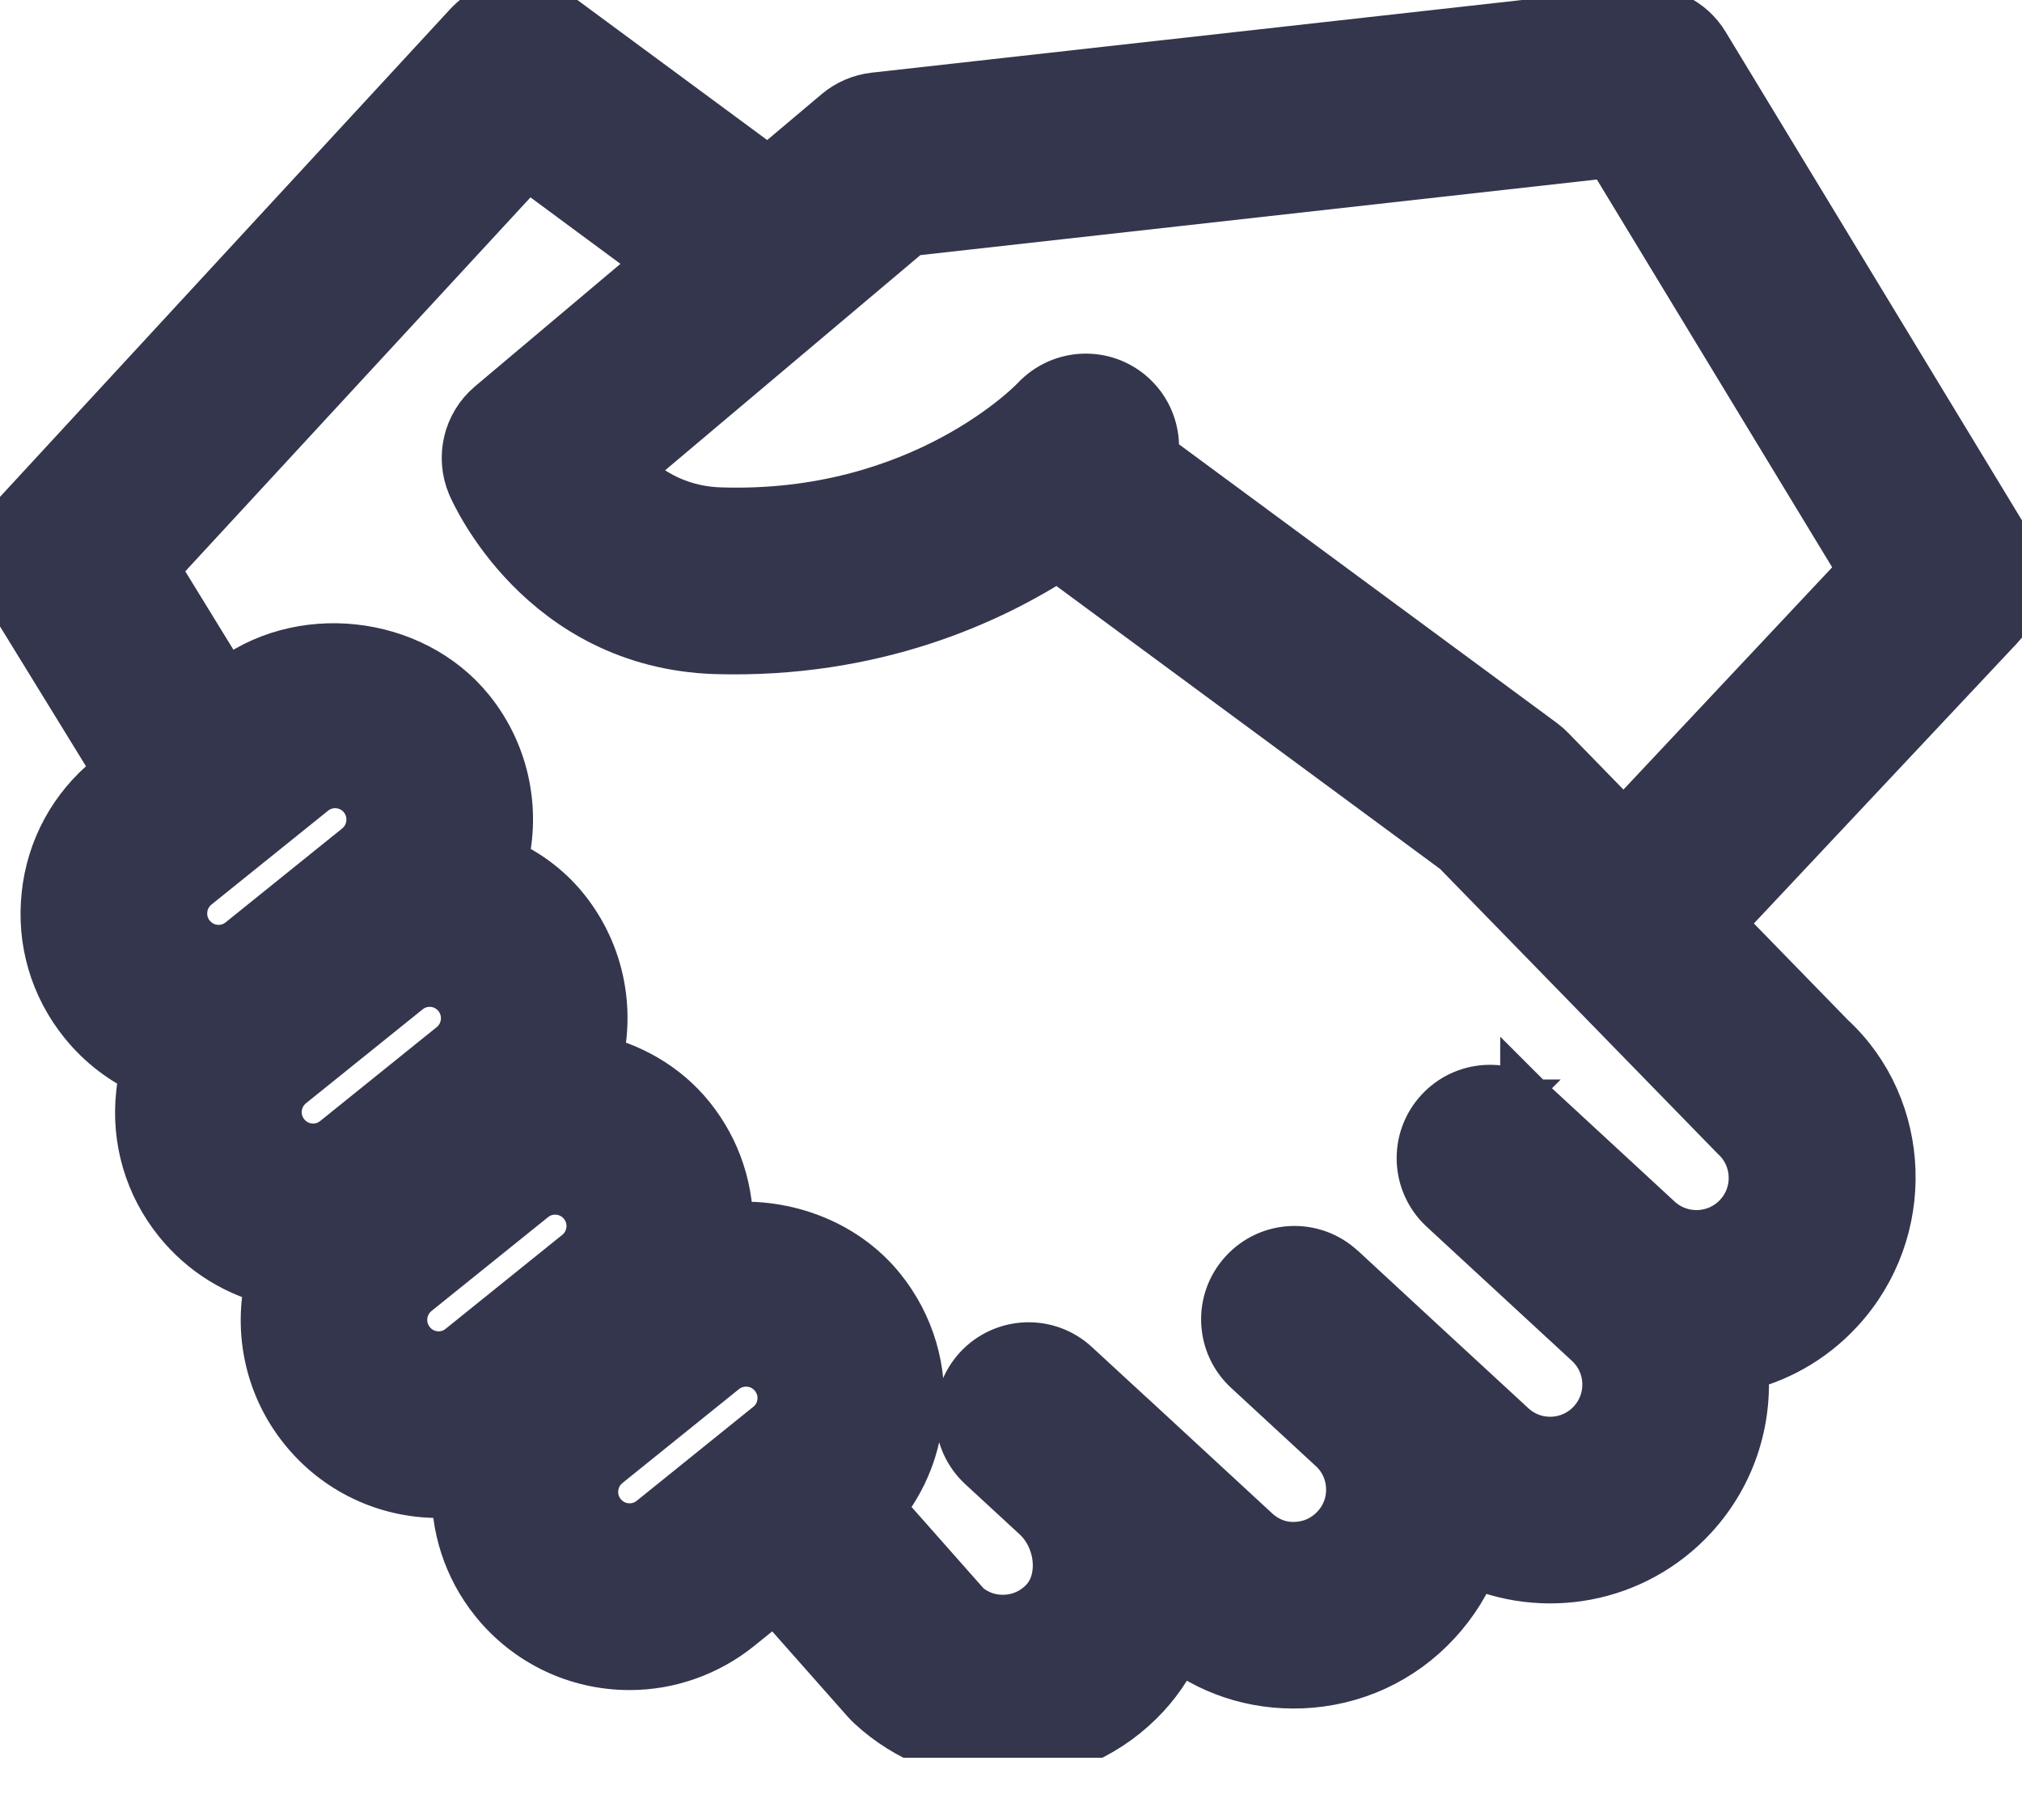 <svg width="20" height="18" viewBox="0 0 20 18" fill="none" xmlns="http://www.w3.org/2000/svg">
<g clip-path="url(#clip0)">
<mask id="path-1-outside-1" maskUnits="userSpaceOnUse" x="-0.944" y="-0.905" width="22" height="19" fill="black">
<rect fill="white" x="-0.944" y="-0.905" width="22" height="19"/>
<path d="M19.808 5.409L16.811 0.469C16.685 0.261 16.445 0.144 16.209 0.173L8.654 1.017C8.531 1.031 8.415 1.081 8.321 1.16L7.601 1.767L5.5 0.217C5.245 0.028 4.887 0.061 4.672 0.295L0.222 5.116C0.129 5.215 0.072 5.343 0.059 5.478C0.046 5.613 0.077 5.749 0.149 5.865L1.243 7.644L1.121 7.742C0.776 8.02 0.559 8.416 0.513 8.857C0.465 9.298 0.592 9.73 0.87 10.075C1.037 10.283 1.253 10.448 1.498 10.555C1.474 10.642 1.457 10.732 1.448 10.822C1.4 11.262 1.527 11.695 1.805 12.04C2.045 12.338 2.374 12.539 2.739 12.619C2.605 13.115 2.701 13.666 3.047 14.095C3.363 14.488 3.834 14.713 4.339 14.713C4.417 14.713 4.494 14.708 4.57 14.697C4.557 15.082 4.675 15.473 4.936 15.797C5.252 16.189 5.723 16.415 6.228 16.415C6.605 16.415 6.974 16.284 7.269 16.047L7.673 15.721L8.61 16.78C8.624 16.795 8.639 16.811 8.654 16.825C9.002 17.146 9.448 17.32 9.918 17.32C9.943 17.32 9.968 17.319 9.994 17.318C10.491 17.298 10.952 17.086 11.29 16.72C11.434 16.563 11.548 16.382 11.627 16.184C11.979 16.469 12.409 16.614 12.873 16.596C13.371 16.576 13.831 16.364 14.168 15.998C14.335 15.817 14.463 15.609 14.547 15.384C15.263 15.718 16.141 15.568 16.703 14.958C17.088 14.541 17.246 13.994 17.184 13.47C17.543 13.391 17.883 13.206 18.151 12.915C18.849 12.16 18.802 10.978 18.069 10.303L16.933 9.137L19.73 6.159C19.922 5.955 19.954 5.648 19.808 5.409ZM3.573 8.427L2.421 9.355C2.327 9.431 2.228 9.447 2.163 9.447C2.037 9.447 1.92 9.391 1.841 9.293C1.771 9.207 1.74 9.099 1.752 8.99C1.757 8.936 1.774 8.884 1.8 8.836C1.826 8.789 1.861 8.747 1.903 8.713L3.056 7.785C3.15 7.709 3.248 7.693 3.314 7.693C3.376 7.693 3.436 7.707 3.492 7.733C3.548 7.76 3.597 7.798 3.635 7.846C3.778 8.023 3.75 8.284 3.573 8.427ZM2.687 10.955C2.692 10.901 2.709 10.849 2.735 10.801C2.761 10.754 2.796 10.712 2.838 10.678L3.991 9.75C4.085 9.674 4.183 9.658 4.249 9.658C4.311 9.658 4.371 9.671 4.427 9.698C4.483 9.725 4.532 9.763 4.57 9.811C4.713 9.988 4.685 10.249 4.508 10.392L3.356 11.32C3.262 11.396 3.163 11.412 3.097 11.412C2.972 11.412 2.855 11.356 2.776 11.258C2.706 11.172 2.675 11.064 2.687 10.955ZM4.018 13.313C3.874 13.136 3.902 12.876 4.079 12.733L5.233 11.804C5.326 11.729 5.424 11.713 5.49 11.713C5.616 11.713 5.733 11.769 5.812 11.867C5.881 11.953 5.912 12.06 5.901 12.169C5.895 12.223 5.879 12.276 5.853 12.323C5.827 12.371 5.792 12.413 5.749 12.447L4.597 13.375C4.503 13.451 4.405 13.467 4.339 13.467C4.277 13.467 4.216 13.453 4.161 13.427C4.105 13.4 4.056 13.361 4.018 13.313ZM6.487 15.076C6.393 15.152 6.294 15.168 6.228 15.168C6.102 15.168 5.985 15.112 5.906 15.014C5.763 14.837 5.791 14.577 5.968 14.434L7.121 13.505C7.215 13.43 7.313 13.414 7.379 13.414C7.505 13.414 7.622 13.47 7.701 13.568C7.735 13.61 7.76 13.659 7.776 13.71C7.791 13.762 7.796 13.817 7.79 13.871C7.778 13.98 7.725 14.079 7.638 14.148L6.487 15.076ZM17.235 12.069C17.005 12.318 16.617 12.335 16.366 12.109L15.161 10.996C15.16 10.996 15.159 10.995 15.158 10.994V10.994C15.152 10.989 15.147 10.984 15.141 10.979H15.141C15.141 10.979 15.141 10.979 15.139 10.977C15.139 10.978 15.138 10.977 15.138 10.976H15.137C14.884 10.764 14.505 10.786 14.279 11.033C14.046 11.286 14.063 11.679 14.315 11.912L15.516 13.021C15.519 13.023 15.522 13.026 15.525 13.029L15.752 13.239C16.003 13.47 16.019 13.862 15.787 14.113C15.557 14.363 15.165 14.38 14.914 14.148L14.087 13.385L14.063 13.363L13.236 12.598L13.226 12.59C12.974 12.357 12.579 12.372 12.346 12.626C12.112 12.878 12.128 13.273 12.381 13.506L13.231 14.291L13.231 14.291C13.345 14.402 13.41 14.549 13.416 14.708C13.423 14.873 13.365 15.031 13.252 15.152C13.14 15.274 12.988 15.344 12.823 15.351C12.659 15.361 12.501 15.3 12.379 15.187L11.151 14.053C11.145 14.048 11.14 14.043 11.134 14.038L10.597 13.543C10.345 13.309 9.95 13.325 9.716 13.578C9.483 13.831 9.499 14.226 9.752 14.459L10.298 14.963C10.553 15.208 10.591 15.639 10.374 15.874C10.262 15.995 10.109 16.066 9.944 16.072C9.786 16.078 9.639 16.027 9.52 15.926L8.629 14.919C8.852 14.664 8.993 14.348 9.029 14.004C9.077 13.563 8.949 13.131 8.672 12.786C8.308 12.334 7.71 12.128 7.148 12.198C7.166 11.794 7.039 11.402 6.783 11.085C6.545 10.79 6.207 10.6 5.844 10.523C5.985 10.023 5.891 9.464 5.541 9.029C5.372 8.819 5.152 8.663 4.908 8.562C5.051 8.061 4.957 7.5 4.606 7.064C4.053 6.378 2.96 6.26 2.273 6.814L2.221 6.856L1.458 5.614L5.209 1.551L6.621 2.594L4.89 4.052C4.681 4.229 4.612 4.522 4.719 4.774C4.746 4.836 5.393 6.311 7.079 6.367C8.631 6.412 9.779 5.88 10.463 5.433L14.442 8.367L17.2 11.196C17.451 11.427 17.466 11.819 17.235 12.069ZM16.062 8.243L15.299 7.46C15.276 7.436 15.25 7.413 15.223 7.393L11.351 4.538C11.39 4.334 11.327 4.116 11.164 3.964C10.913 3.73 10.519 3.744 10.283 3.996C10.272 4.008 9.153 5.187 7.121 5.12C6.641 5.105 6.316 4.867 6.116 4.649L8.98 2.235L15.952 1.456L18.497 5.65L16.062 8.243Z"/>
</mask>
<path d="M19.808 5.409L16.811 0.469C16.685 0.261 16.445 0.144 16.209 0.173L8.654 1.017C8.531 1.031 8.415 1.081 8.321 1.16L7.601 1.767L5.5 0.217C5.245 0.028 4.887 0.061 4.672 0.295L0.222 5.116C0.129 5.215 0.072 5.343 0.059 5.478C0.046 5.613 0.077 5.749 0.149 5.865L1.243 7.644L1.121 7.742C0.776 8.02 0.559 8.416 0.513 8.857C0.465 9.298 0.592 9.73 0.87 10.075C1.037 10.283 1.253 10.448 1.498 10.555C1.474 10.642 1.457 10.732 1.448 10.822C1.4 11.262 1.527 11.695 1.805 12.04C2.045 12.338 2.374 12.539 2.739 12.619C2.605 13.115 2.701 13.666 3.047 14.095C3.363 14.488 3.834 14.713 4.339 14.713C4.417 14.713 4.494 14.708 4.57 14.697C4.557 15.082 4.675 15.473 4.936 15.797C5.252 16.189 5.723 16.415 6.228 16.415C6.605 16.415 6.974 16.284 7.269 16.047L7.673 15.721L8.61 16.78C8.624 16.795 8.639 16.811 8.654 16.825C9.002 17.146 9.448 17.32 9.918 17.32C9.943 17.32 9.968 17.319 9.994 17.318C10.491 17.298 10.952 17.086 11.29 16.72C11.434 16.563 11.548 16.382 11.627 16.184C11.979 16.469 12.409 16.614 12.873 16.596C13.371 16.576 13.831 16.364 14.168 15.998C14.335 15.817 14.463 15.609 14.547 15.384C15.263 15.718 16.141 15.568 16.703 14.958C17.088 14.541 17.246 13.994 17.184 13.47C17.543 13.391 17.883 13.206 18.151 12.915C18.849 12.16 18.802 10.978 18.069 10.303L16.933 9.137L19.73 6.159C19.922 5.955 19.954 5.648 19.808 5.409ZM3.573 8.427L2.421 9.355C2.327 9.431 2.228 9.447 2.163 9.447C2.037 9.447 1.92 9.391 1.841 9.293C1.771 9.207 1.74 9.099 1.752 8.99C1.757 8.936 1.774 8.884 1.8 8.836C1.826 8.789 1.861 8.747 1.903 8.713L3.056 7.785C3.15 7.709 3.248 7.693 3.314 7.693C3.376 7.693 3.436 7.707 3.492 7.733C3.548 7.76 3.597 7.798 3.635 7.846C3.778 8.023 3.75 8.284 3.573 8.427ZM2.687 10.955C2.692 10.901 2.709 10.849 2.735 10.801C2.761 10.754 2.796 10.712 2.838 10.678L3.991 9.75C4.085 9.674 4.183 9.658 4.249 9.658C4.311 9.658 4.371 9.671 4.427 9.698C4.483 9.725 4.532 9.763 4.57 9.811C4.713 9.988 4.685 10.249 4.508 10.392L3.356 11.32C3.262 11.396 3.163 11.412 3.097 11.412C2.972 11.412 2.855 11.356 2.776 11.258C2.706 11.172 2.675 11.064 2.687 10.955ZM4.018 13.313C3.874 13.136 3.902 12.876 4.079 12.733L5.233 11.804C5.326 11.729 5.424 11.713 5.49 11.713C5.616 11.713 5.733 11.769 5.812 11.867C5.881 11.953 5.912 12.06 5.901 12.169C5.895 12.223 5.879 12.276 5.853 12.323C5.827 12.371 5.792 12.413 5.749 12.447L4.597 13.375C4.503 13.451 4.405 13.467 4.339 13.467C4.277 13.467 4.216 13.453 4.161 13.427C4.105 13.4 4.056 13.361 4.018 13.313ZM6.487 15.076C6.393 15.152 6.294 15.168 6.228 15.168C6.102 15.168 5.985 15.112 5.906 15.014C5.763 14.837 5.791 14.577 5.968 14.434L7.121 13.505C7.215 13.43 7.313 13.414 7.379 13.414C7.505 13.414 7.622 13.47 7.701 13.568C7.735 13.61 7.76 13.659 7.776 13.71C7.791 13.762 7.796 13.817 7.79 13.871C7.778 13.98 7.725 14.079 7.638 14.148L6.487 15.076ZM17.235 12.069C17.005 12.318 16.617 12.335 16.366 12.109L15.161 10.996C15.16 10.996 15.159 10.995 15.158 10.994V10.994C15.152 10.989 15.147 10.984 15.141 10.979H15.141C15.141 10.979 15.141 10.979 15.139 10.977C15.139 10.978 15.138 10.977 15.138 10.976H15.137C14.884 10.764 14.505 10.786 14.279 11.033C14.046 11.286 14.063 11.679 14.315 11.912L15.516 13.021C15.519 13.023 15.522 13.026 15.525 13.029L15.752 13.239C16.003 13.47 16.019 13.862 15.787 14.113C15.557 14.363 15.165 14.38 14.914 14.148L14.087 13.385L14.063 13.363L13.236 12.598L13.226 12.59C12.974 12.357 12.579 12.372 12.346 12.626C12.112 12.878 12.128 13.273 12.381 13.506L13.231 14.291L13.231 14.291C13.345 14.402 13.41 14.549 13.416 14.708C13.423 14.873 13.365 15.031 13.252 15.152C13.14 15.274 12.988 15.344 12.823 15.351C12.659 15.361 12.501 15.3 12.379 15.187L11.151 14.053C11.145 14.048 11.14 14.043 11.134 14.038L10.597 13.543C10.345 13.309 9.95 13.325 9.716 13.578C9.483 13.831 9.499 14.226 9.752 14.459L10.298 14.963C10.553 15.208 10.591 15.639 10.374 15.874C10.262 15.995 10.109 16.066 9.944 16.072C9.786 16.078 9.639 16.027 9.52 15.926L8.629 14.919C8.852 14.664 8.993 14.348 9.029 14.004C9.077 13.563 8.949 13.131 8.672 12.786C8.308 12.334 7.71 12.128 7.148 12.198C7.166 11.794 7.039 11.402 6.783 11.085C6.545 10.79 6.207 10.6 5.844 10.523C5.985 10.023 5.891 9.464 5.541 9.029C5.372 8.819 5.152 8.663 4.908 8.562C5.051 8.061 4.957 7.5 4.606 7.064C4.053 6.378 2.96 6.26 2.273 6.814L2.221 6.856L1.458 5.614L5.209 1.551L6.621 2.594L4.89 4.052C4.681 4.229 4.612 4.522 4.719 4.774C4.746 4.836 5.393 6.311 7.079 6.367C8.631 6.412 9.779 5.88 10.463 5.433L14.442 8.367L17.2 11.196C17.451 11.427 17.466 11.819 17.235 12.069ZM16.062 8.243L15.299 7.46C15.276 7.436 15.25 7.413 15.223 7.393L11.351 4.538C11.39 4.334 11.327 4.116 11.164 3.964C10.913 3.73 10.519 3.744 10.283 3.996C10.272 4.008 9.153 5.187 7.121 5.12C6.641 5.105 6.316 4.867 6.116 4.649L8.98 2.235L15.952 1.456L18.497 5.65L16.062 8.243Z" fill="#34364D"/>
<path d="M19.808 5.409L16.811 0.469C16.685 0.261 16.445 0.144 16.209 0.173L8.654 1.017C8.531 1.031 8.415 1.081 8.321 1.16L7.601 1.767L5.5 0.217C5.245 0.028 4.887 0.061 4.672 0.295L0.222 5.116C0.129 5.215 0.072 5.343 0.059 5.478C0.046 5.613 0.077 5.749 0.149 5.865L1.243 7.644L1.121 7.742C0.776 8.02 0.559 8.416 0.513 8.857C0.465 9.298 0.592 9.73 0.87 10.075C1.037 10.283 1.253 10.448 1.498 10.555C1.474 10.642 1.457 10.732 1.448 10.822C1.4 11.262 1.527 11.695 1.805 12.04C2.045 12.338 2.374 12.539 2.739 12.619C2.605 13.115 2.701 13.666 3.047 14.095C3.363 14.488 3.834 14.713 4.339 14.713C4.417 14.713 4.494 14.708 4.57 14.697C4.557 15.082 4.675 15.473 4.936 15.797C5.252 16.189 5.723 16.415 6.228 16.415C6.605 16.415 6.974 16.284 7.269 16.047L7.673 15.721L8.61 16.78C8.624 16.795 8.639 16.811 8.654 16.825C9.002 17.146 9.448 17.32 9.918 17.32C9.943 17.32 9.968 17.319 9.994 17.318C10.491 17.298 10.952 17.086 11.29 16.72C11.434 16.563 11.548 16.382 11.627 16.184C11.979 16.469 12.409 16.614 12.873 16.596C13.371 16.576 13.831 16.364 14.168 15.998C14.335 15.817 14.463 15.609 14.547 15.384C15.263 15.718 16.141 15.568 16.703 14.958C17.088 14.541 17.246 13.994 17.184 13.47C17.543 13.391 17.883 13.206 18.151 12.915C18.849 12.16 18.802 10.978 18.069 10.303L16.933 9.137L19.73 6.159C19.922 5.955 19.954 5.648 19.808 5.409ZM3.573 8.427L2.421 9.355C2.327 9.431 2.228 9.447 2.163 9.447C2.037 9.447 1.92 9.391 1.841 9.293C1.771 9.207 1.74 9.099 1.752 8.99C1.757 8.936 1.774 8.884 1.8 8.836C1.826 8.789 1.861 8.747 1.903 8.713L3.056 7.785C3.15 7.709 3.248 7.693 3.314 7.693C3.376 7.693 3.436 7.707 3.492 7.733C3.548 7.76 3.597 7.798 3.635 7.846C3.778 8.023 3.75 8.284 3.573 8.427ZM2.687 10.955C2.692 10.901 2.709 10.849 2.735 10.801C2.761 10.754 2.796 10.712 2.838 10.678L3.991 9.75C4.085 9.674 4.183 9.658 4.249 9.658C4.311 9.658 4.371 9.671 4.427 9.698C4.483 9.725 4.532 9.763 4.57 9.811C4.713 9.988 4.685 10.249 4.508 10.392L3.356 11.32C3.262 11.396 3.163 11.412 3.097 11.412C2.972 11.412 2.855 11.356 2.776 11.258C2.706 11.172 2.675 11.064 2.687 10.955ZM4.018 13.313C3.874 13.136 3.902 12.876 4.079 12.733L5.233 11.804C5.326 11.729 5.424 11.713 5.49 11.713C5.616 11.713 5.733 11.769 5.812 11.867C5.881 11.953 5.912 12.06 5.901 12.169C5.895 12.223 5.879 12.276 5.853 12.323C5.827 12.371 5.792 12.413 5.749 12.447L4.597 13.375C4.503 13.451 4.405 13.467 4.339 13.467C4.277 13.467 4.216 13.453 4.161 13.427C4.105 13.4 4.056 13.361 4.018 13.313ZM6.487 15.076C6.393 15.152 6.294 15.168 6.228 15.168C6.102 15.168 5.985 15.112 5.906 15.014C5.763 14.837 5.791 14.577 5.968 14.434L7.121 13.505C7.215 13.43 7.313 13.414 7.379 13.414C7.505 13.414 7.622 13.47 7.701 13.568C7.735 13.61 7.76 13.659 7.776 13.71C7.791 13.762 7.796 13.817 7.79 13.871C7.778 13.98 7.725 14.079 7.638 14.148L6.487 15.076ZM17.235 12.069C17.005 12.318 16.617 12.335 16.366 12.109L15.161 10.996C15.16 10.996 15.159 10.995 15.158 10.994V10.994C15.152 10.989 15.147 10.984 15.141 10.979H15.141C15.141 10.979 15.141 10.979 15.139 10.977C15.139 10.978 15.138 10.977 15.138 10.976H15.137C14.884 10.764 14.505 10.786 14.279 11.033C14.046 11.286 14.063 11.679 14.315 11.912L15.516 13.021C15.519 13.023 15.522 13.026 15.525 13.029L15.752 13.239C16.003 13.47 16.019 13.862 15.787 14.113C15.557 14.363 15.165 14.38 14.914 14.148L14.087 13.385L14.063 13.363L13.236 12.598L13.226 12.59C12.974 12.357 12.579 12.372 12.346 12.626C12.112 12.878 12.128 13.273 12.381 13.506L13.231 14.291L13.231 14.291C13.345 14.402 13.41 14.549 13.416 14.708C13.423 14.873 13.365 15.031 13.252 15.152C13.14 15.274 12.988 15.344 12.823 15.351C12.659 15.361 12.501 15.3 12.379 15.187L11.151 14.053C11.145 14.048 11.14 14.043 11.134 14.038L10.597 13.543C10.345 13.309 9.95 13.325 9.716 13.578C9.483 13.831 9.499 14.226 9.752 14.459L10.298 14.963C10.553 15.208 10.591 15.639 10.374 15.874C10.262 15.995 10.109 16.066 9.944 16.072C9.786 16.078 9.639 16.027 9.52 15.926L8.629 14.919C8.852 14.664 8.993 14.348 9.029 14.004C9.077 13.563 8.949 13.131 8.672 12.786C8.308 12.334 7.71 12.128 7.148 12.198C7.166 11.794 7.039 11.402 6.783 11.085C6.545 10.79 6.207 10.6 5.844 10.523C5.985 10.023 5.891 9.464 5.541 9.029C5.372 8.819 5.152 8.663 4.908 8.562C5.051 8.061 4.957 7.5 4.606 7.064C4.053 6.378 2.96 6.26 2.273 6.814L2.221 6.856L1.458 5.614L5.209 1.551L6.621 2.594L4.89 4.052C4.681 4.229 4.612 4.522 4.719 4.774C4.746 4.836 5.393 6.311 7.079 6.367C8.631 6.412 9.779 5.88 10.463 5.433L14.442 8.367L17.2 11.196C17.451 11.427 17.466 11.819 17.235 12.069ZM16.062 8.243L15.299 7.46C15.276 7.436 15.25 7.413 15.223 7.393L11.351 4.538C11.39 4.334 11.327 4.116 11.164 3.964C10.913 3.73 10.519 3.744 10.283 3.996C10.272 4.008 9.153 5.187 7.121 5.12C6.641 5.105 6.316 4.867 6.116 4.649L8.98 2.235L15.952 1.456L18.497 5.65L16.062 8.243Z" stroke="#34364D" stroke-width="0.6" mask="url(#path-1-outside-1)"/>
</g>
<defs>
<clipPath id="clip0">
<rect width="20" height="17.386" fill="white"/>
</clipPath>
</defs>
</svg>
